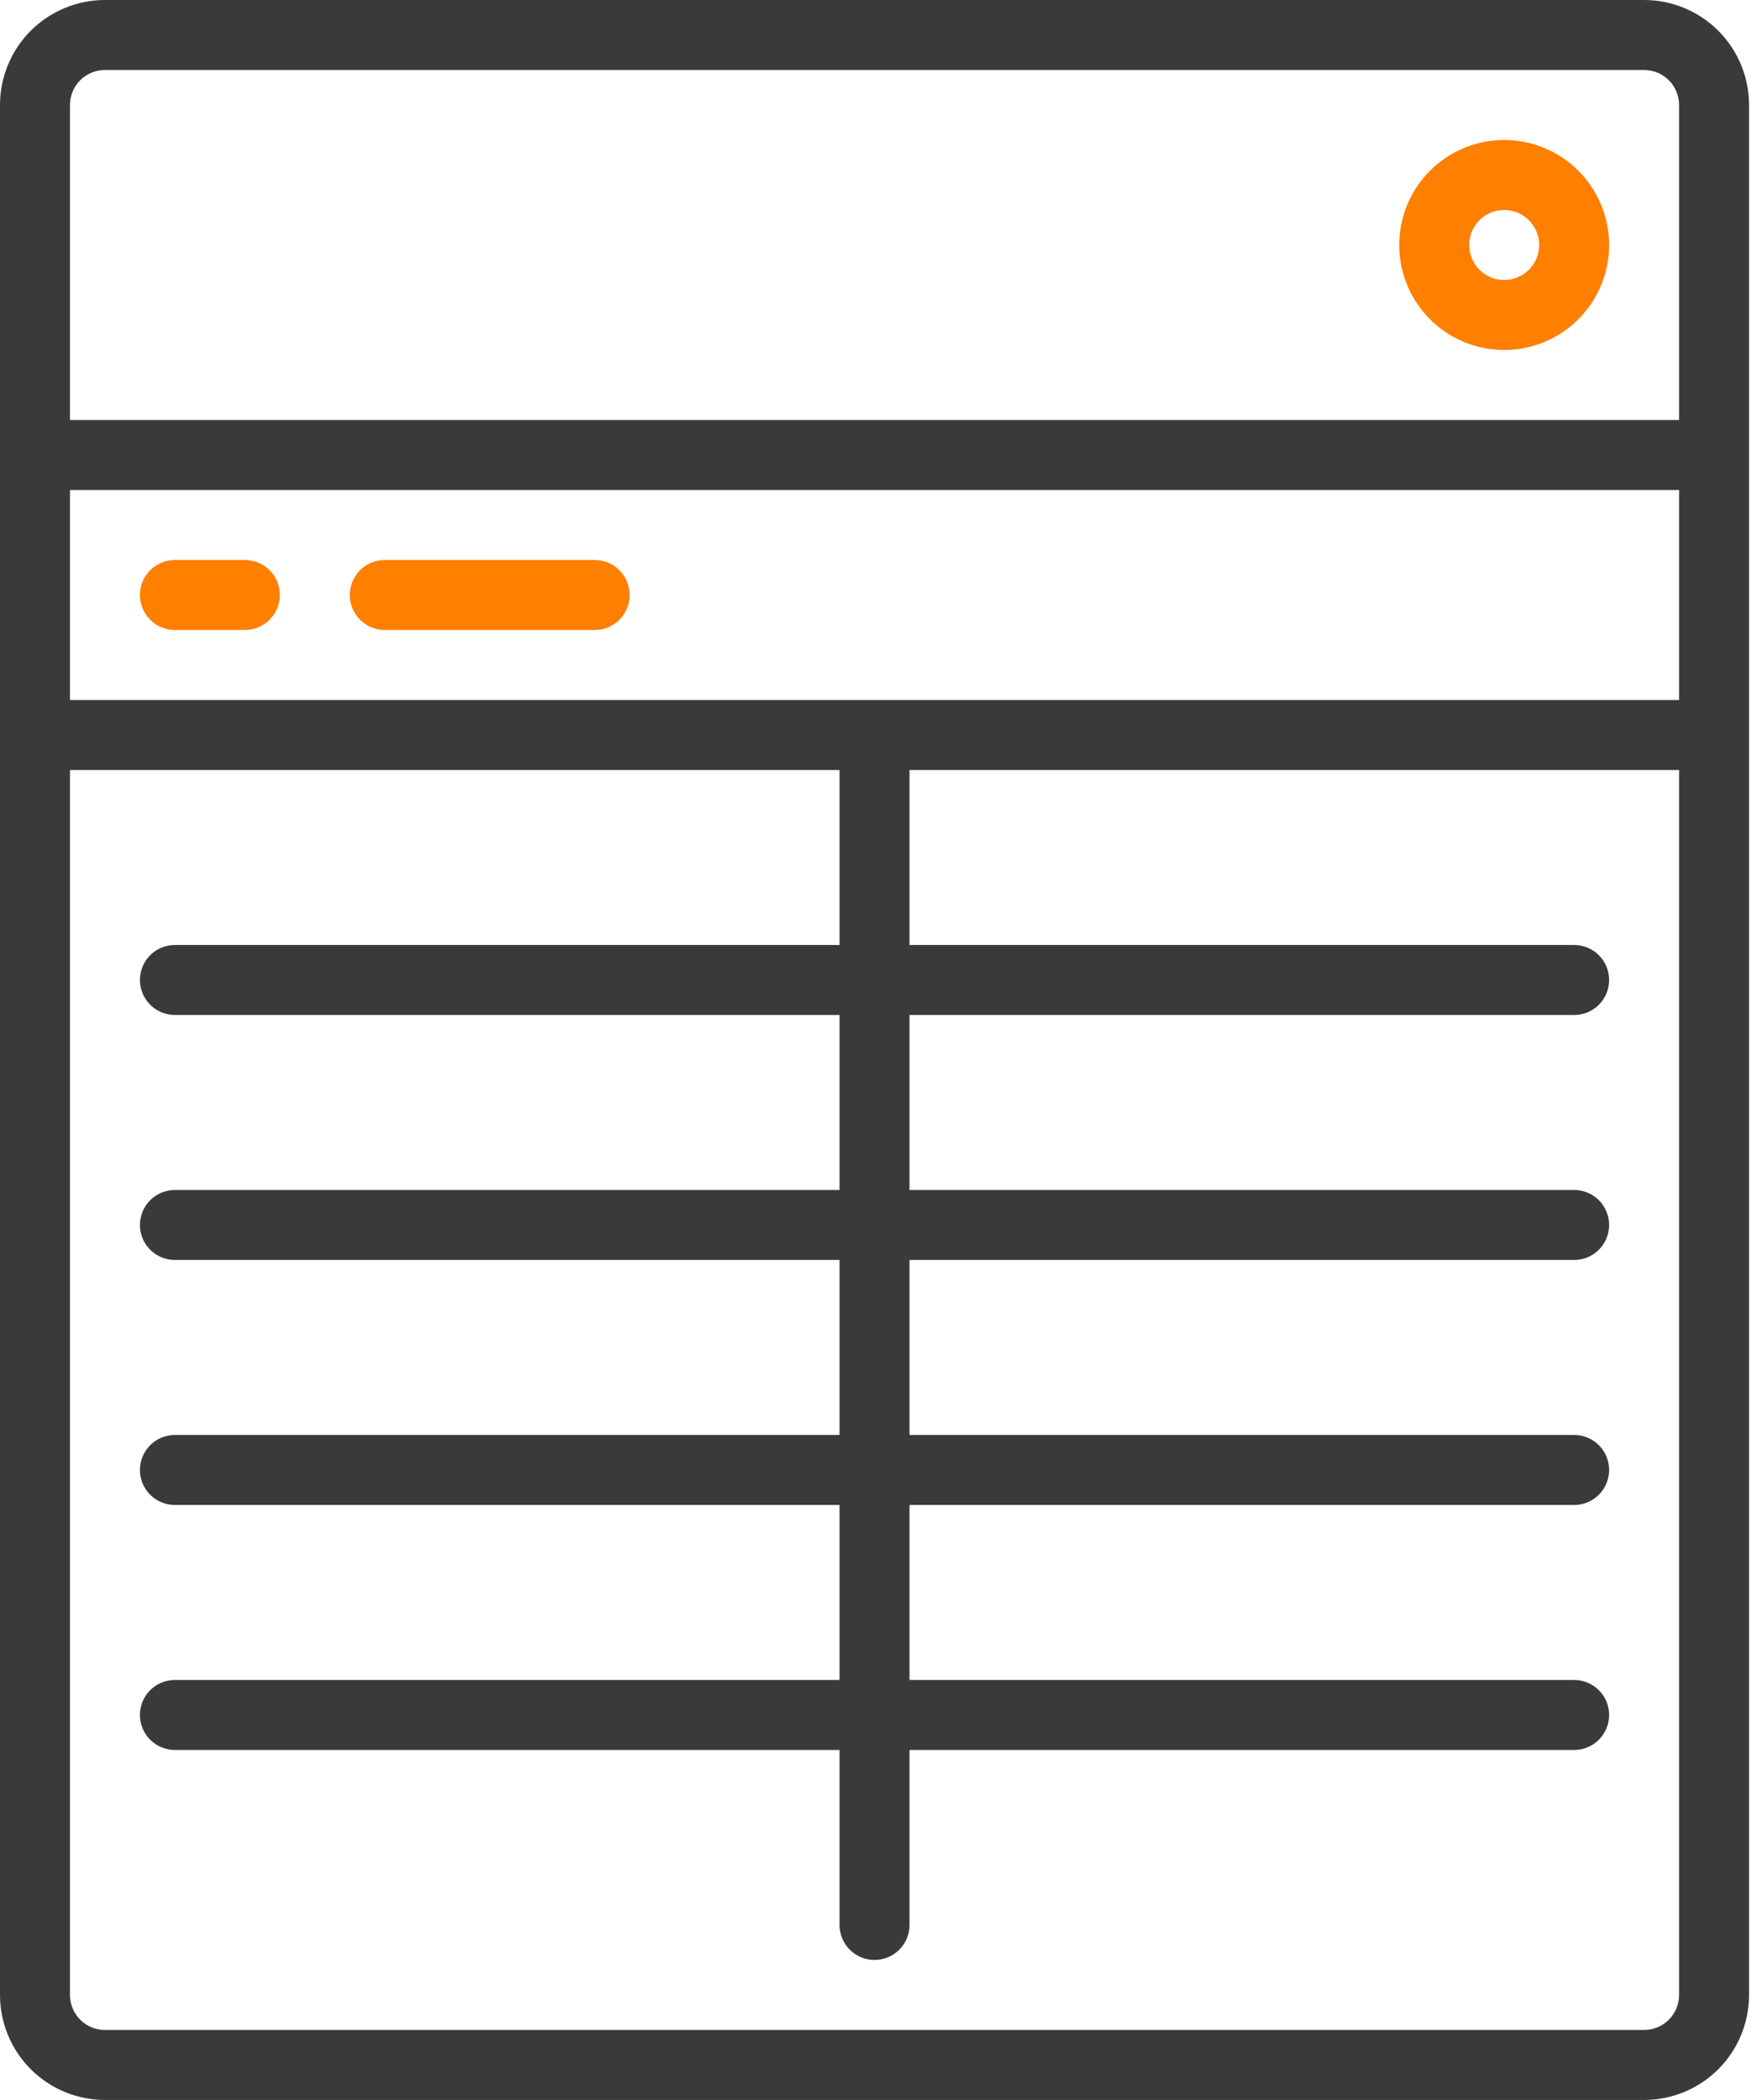 <svg width="68" height="81" viewBox="0 0 68 81" fill="none" xmlns="http://www.w3.org/2000/svg">
<g id="Group 401">
<path id="Vector" d="M4.05 0C2.976 0 1.946 0.427 1.186 1.186C0.427 1.946 0 2.976 0 4.05V76.95C0 78.024 0.427 79.054 1.186 79.814C1.946 80.573 2.976 81 4.05 81H63.45C64.524 81 65.554 80.573 66.314 79.814C67.073 79.054 67.5 78.024 67.5 76.95V4.05C67.5 2.976 67.073 1.946 66.314 1.186C65.554 0.427 64.524 0 63.45 0L4.05 0ZM64.8 76.95C64.8 77.308 64.658 77.651 64.405 77.905C64.151 78.158 63.808 78.3 63.45 78.3H4.05C3.692 78.3 3.349 78.158 3.095 77.905C2.842 77.651 2.7 77.308 2.7 76.95V29.7H32.4V36.45H6.75C6.392 36.45 6.049 36.592 5.795 36.845C5.542 37.099 5.4 37.442 5.4 37.8C5.4 38.158 5.542 38.501 5.795 38.755C6.049 39.008 6.392 39.15 6.75 39.15H32.4V45.9H6.75C6.392 45.9 6.049 46.042 5.795 46.295C5.542 46.549 5.4 46.892 5.4 47.25C5.4 47.608 5.542 47.951 5.795 48.205C6.049 48.458 6.392 48.6 6.75 48.6H32.4V55.35H6.75C6.392 55.35 6.049 55.492 5.795 55.745C5.542 55.999 5.4 56.342 5.4 56.7C5.4 57.058 5.542 57.401 5.795 57.655C6.049 57.908 6.392 58.05 6.75 58.05H32.4V64.8H6.75C6.392 64.8 6.049 64.942 5.795 65.195C5.542 65.449 5.4 65.792 5.4 66.15C5.4 66.508 5.542 66.851 5.795 67.105C6.049 67.358 6.392 67.5 6.75 67.5H32.4V74.25C32.4 74.608 32.542 74.951 32.795 75.205C33.049 75.458 33.392 75.6 33.75 75.6C34.108 75.6 34.451 75.458 34.705 75.205C34.958 74.951 35.1 74.608 35.1 74.25V67.5H60.75C61.108 67.5 61.451 67.358 61.705 67.105C61.958 66.851 62.1 66.508 62.1 66.15C62.1 65.792 61.958 65.449 61.705 65.195C61.451 64.942 61.108 64.8 60.75 64.8H35.1V58.05H60.75C61.108 58.05 61.451 57.908 61.705 57.655C61.958 57.401 62.1 57.058 62.1 56.7C62.1 56.342 61.958 55.999 61.705 55.745C61.451 55.492 61.108 55.35 60.75 55.35H35.1V48.6H60.75C61.108 48.6 61.451 48.458 61.705 48.205C61.958 47.951 62.1 47.608 62.1 47.25C62.1 46.892 61.958 46.549 61.705 46.295C61.451 46.042 61.108 45.9 60.75 45.9H35.1V39.15H60.75C61.108 39.15 61.451 39.008 61.705 38.755C61.958 38.501 62.1 38.158 62.1 37.8C62.1 37.442 61.958 37.099 61.705 36.845C61.451 36.592 61.108 36.45 60.75 36.45H35.1V29.7H64.8V76.95ZM64.8 27H2.7V18.9H64.8V27ZM64.8 4.05V16.2H2.7V4.05C2.7 3.692 2.842 3.349 3.095 3.095C3.349 2.842 3.692 2.7 4.05 2.7H63.45C63.808 2.7 64.151 2.842 64.405 3.095C64.658 3.349 64.8 3.692 64.8 4.05Z" fill="#3A3A3A"/>
<path id="Vector_2" d="M6.75 24.3H9.45C9.808 24.3 10.151 24.158 10.405 23.905C10.658 23.651 10.8 23.308 10.8 22.95C10.8 22.592 10.658 22.249 10.405 21.995C10.151 21.742 9.808 21.6 9.45 21.6H6.75C6.392 21.6 6.049 21.742 5.795 21.995C5.542 22.249 5.4 22.592 5.4 22.95C5.4 23.308 5.542 23.651 5.795 23.905C6.049 24.158 6.392 24.3 6.75 24.3Z" fill="#FF7F00"/>
<path id="Vector_3" d="M14.85 24.3H22.95C23.308 24.3 23.651 24.158 23.905 23.905C24.158 23.651 24.3 23.308 24.3 22.95C24.3 22.592 24.158 22.249 23.905 21.995C23.651 21.742 23.308 21.6 22.95 21.6H14.85C14.492 21.6 14.149 21.742 13.895 21.995C13.642 22.249 13.5 22.592 13.5 22.95C13.5 23.308 13.642 23.651 13.895 23.905C14.149 24.158 14.492 24.3 14.85 24.3Z" fill="#FF7F00"/>
<path id="Vector_4" d="M58.05 5.4C57.249 5.4 56.466 5.638 55.8 6.083C55.134 6.528 54.615 7.16 54.308 7.9C54.002 8.64 53.922 9.455 54.078 10.24C54.234 11.026 54.62 11.747 55.186 12.314C55.753 12.88 56.474 13.266 57.26 13.422C58.045 13.579 58.86 13.498 59.6 13.192C60.34 12.885 60.972 12.366 61.417 11.7C61.862 11.034 62.1 10.251 62.1 9.45C62.1 8.376 61.673 7.346 60.914 6.586C60.154 5.827 59.124 5.4 58.05 5.4ZM58.05 10.8C57.783 10.8 57.522 10.721 57.3 10.572C57.078 10.424 56.905 10.213 56.803 9.967C56.701 9.72 56.674 9.449 56.726 9.187C56.778 8.925 56.907 8.684 57.095 8.495C57.284 8.307 57.525 8.178 57.787 8.126C58.048 8.074 58.32 8.101 58.567 8.203C58.813 8.305 59.024 8.478 59.172 8.7C59.321 8.922 59.4 9.183 59.4 9.45C59.4 9.808 59.258 10.151 59.005 10.405C58.751 10.658 58.408 10.8 58.05 10.8Z" fill="#FF7F00"/>
</g>
</svg>
